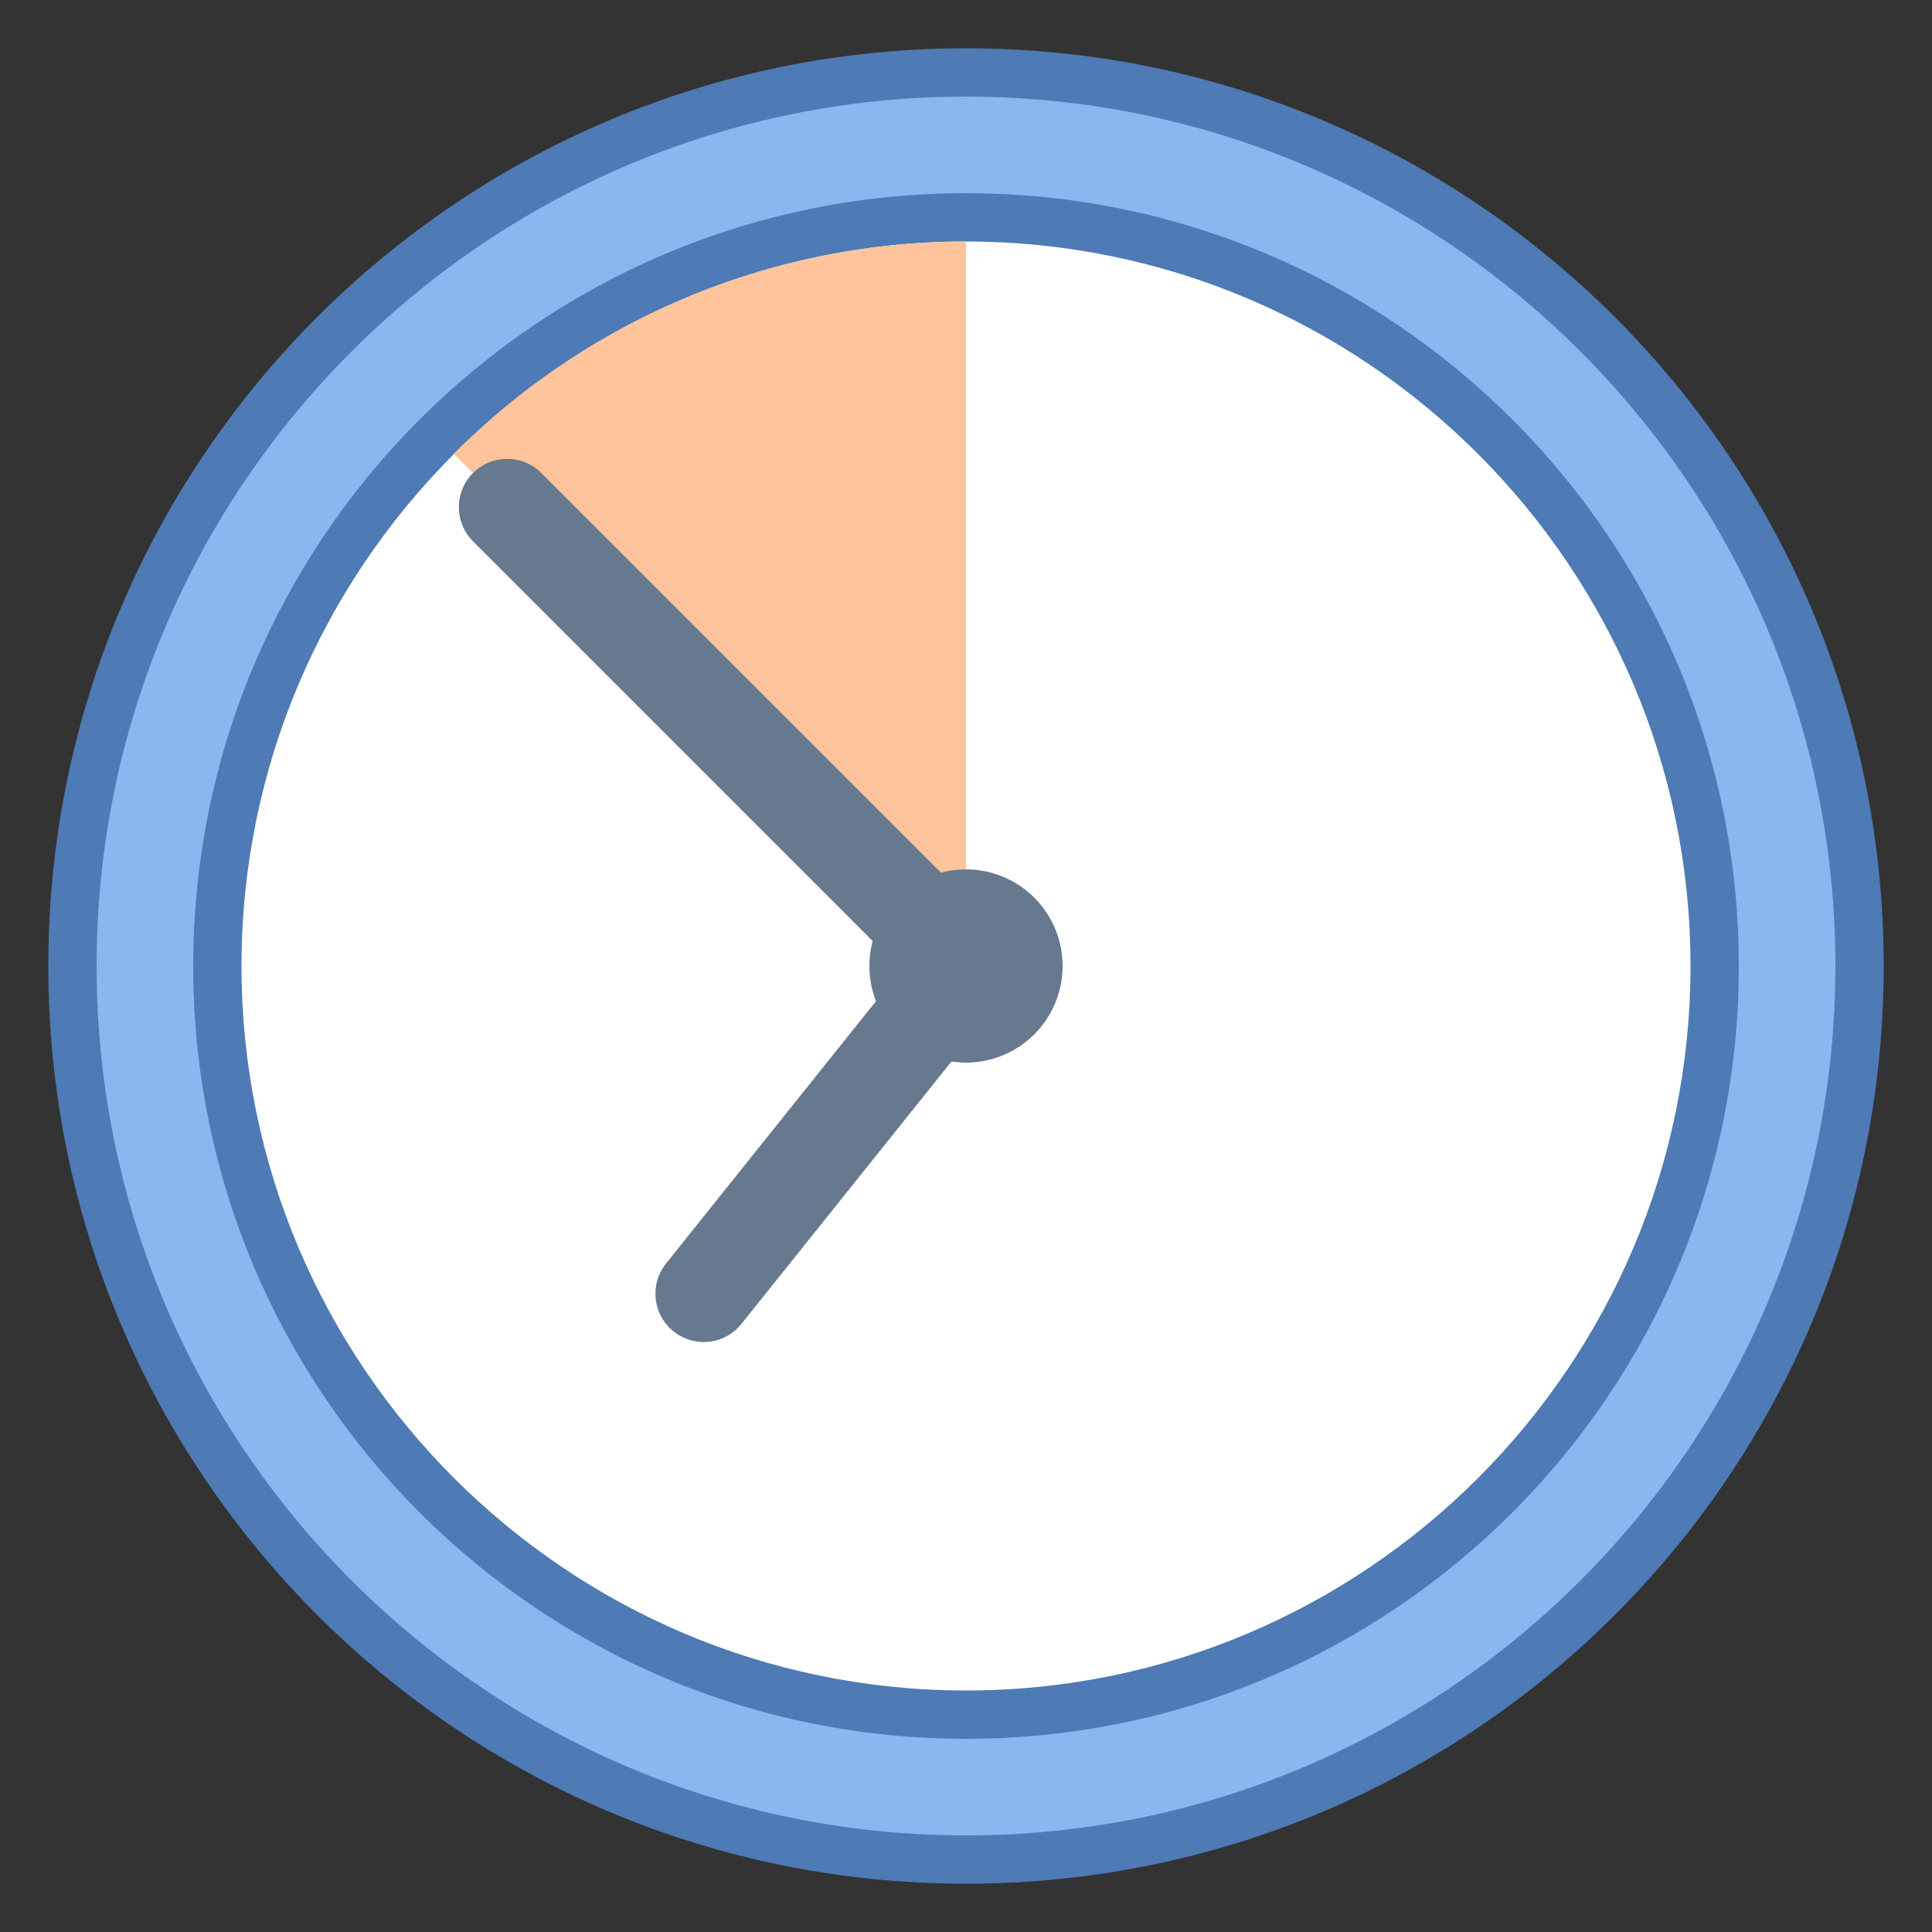 <svg xmlns="http://www.w3.org/2000/svg" width="40" height="40"><rect width="100%" height="100%" fill="#333333" stroke="none"/><path d="M20 38.5C9.8 38.5 1.5 30.2 1.5 20S9.8 1.5 20 1.5 38.5 9.8 38.5 20 30.2 38.5 20 38.5zm0 0" fill="#8bb7f0"/><path d="M20 2c9.926 0 18 8.074 18 18s-8.074 18-18 18S2 29.926 2 20 10.074 2 20 2m0-1C9.508 1 1 9.508 1 20s8.508 19 19 19 19-8.508 19-19S30.492 1 20 1zm0 0" fill="#4e7ab5"/><path d="M20 35.5c-8.547 0-15.5-6.953-15.5-15.5S11.453 4.5 20 4.5 35.5 11.453 35.5 20 28.547 35.5 20 35.5zm0 0" fill="#fff"/><path d="M20 5c8.27 0 15 6.73 15 15s-6.73 15-15 15S5 28.27 5 20 11.73 5 20 5m0-1C11.164 4 4 11.164 4 20s7.164 16 16 16 16-7.164 16-16S28.836 4 20 4zm0 0" fill="#4e7ab5"/><path d="M20 20V5c-3.84 0-7.68 1.465-10.605 4.395zm0 0" fill="#ffc49c"/><path d="M10.5 10.5L20 20l-5.43 6.785" fill="none" stroke-width="2" stroke-linecap="round" stroke="#66798f" stroke-miterlimit="10"/><path d="M20 18a1.999 1.999 0 1 0 0 4 1.999 1.999 0 1 0 0-4zm0 0" fill="#66798f"/></svg>